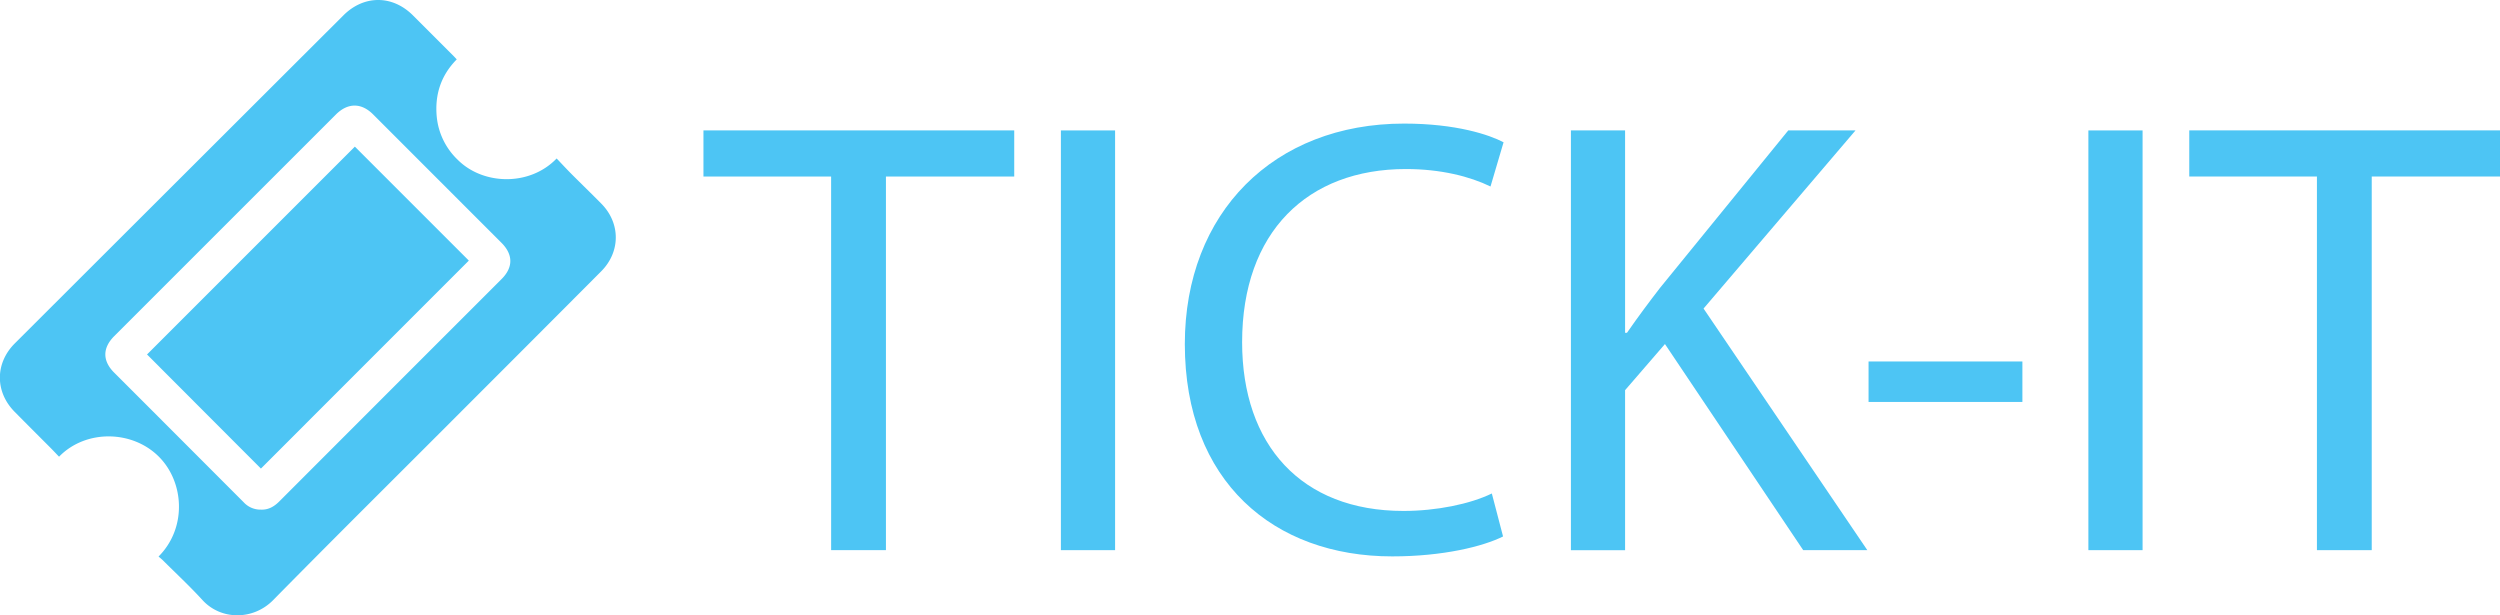 <svg id="Layer_1" data-name="Layer 1" xmlns="http://www.w3.org/2000/svg" viewBox="0 0 1029.67 253.42"><defs><style>.cls-1{fill:#4dc5f4;}</style></defs><title>tick-it-logo-blue</title><path class="cls-1" d="M-850.16,117.72c11.65-11.67,10.63-30.27.43-40.82-10.87-11.25-30.28-11.74-41.41-.3-1.12-1.16-2.23-2.35-3.36-3.5-5-5-10-10-15-15.06-8.08-8.24-8-20,.17-28.14L-788.71-90.52-774-105.19c8.44-8.42,20.15-8.41,28.59,0l16.8,16.8c.4.4.78.83,1.27,1.35-6.52,6.59-9.08,14.54-8.24,23.59A28.23,28.23,0,0,0-727-45.75c10.49,10.55,29.73,11.06,40.8-.48,2.07,2.17,4.11,4.38,6.22,6.5,4,4,8.13,8,12.14,12.06,8,8.06,8,19.87,0,27.91q-28.5,28.61-57.07,57.16c-26,26.07-52.2,52-78.06,78.28-8.1,8.23-21.37,8.43-29.14-.07-5.16-5.64-10.78-10.87-16.2-16.27C-848.87,118.78-849.49,118.3-850.16,117.72ZM-808,98.4c3,.13,5.39-1.2,7.51-3.32q45.79-45.84,91.61-91.64c4.84-4.83,4.79-10.11-.05-14.95q-26.44-26.43-52.86-52.87c-4.84-4.84-10.4-4.84-15.28,0L-868.4,26.93c-4.89,4.89-4.9,10.22,0,15.08l15,15q19.14,19.16,38.28,38.33A9.38,9.38,0,0,0-808,98.4Z" transform="translate(915.46 111.5)"/><path class="cls-1" d="M-769.31-51.11l46.94,46.94L-808,81.49l-46.91-47Z" transform="translate(915.46 111.5)"/><path class="cls-1" d="M-573.15-38.8h-52.58v-19h128v19h-52.84V115.09h-22.57Z" transform="translate(915.46 111.5)"/><path class="cls-1" d="M-456.19-57.78V115.09h-22.32V-57.78Z" transform="translate(915.46 111.5)"/><path class="cls-1" d="M-296.4,109.45c-8.21,4.1-24.63,8.21-45.66,8.21-48.73,0-85.41-30.78-85.41-87.46,0-54.12,36.68-90.8,90.28-90.8,21.55,0,35.14,4.62,41,7.7l-5.38,18.21C-310-38.8-322-41.88-336.42-41.88c-40.52,0-67.45,25.91-67.45,71.31,0,42.32,24.37,69.51,66.43,69.51,13.59,0,27.44-2.83,36.42-7.19Z" transform="translate(915.46 111.5)"/><path class="cls-1" d="M-268.45-57.78h22.31V25.58h.77c4.62-6.67,9.23-12.82,13.59-18.47l52.84-64.89h27.7l-62.58,73.36,67.45,99.51h-26.41L-229.72,30.2l-16.42,19v65.91h-22.31Z" transform="translate(915.46 111.5)"/><path class="cls-1" d="M-82.5,37.38V54.05h-63.36V37.38Z" transform="translate(915.46 111.5)"/><path class="cls-1" d="M-33-57.78V115.09H-55.32V-57.78Z" transform="translate(915.46 111.5)"/><path class="cls-1" d="M38.81-38.8H-13.77v-19h128v19H61.38V115.09H38.81Z" transform="translate(915.46 111.5)"/></svg>